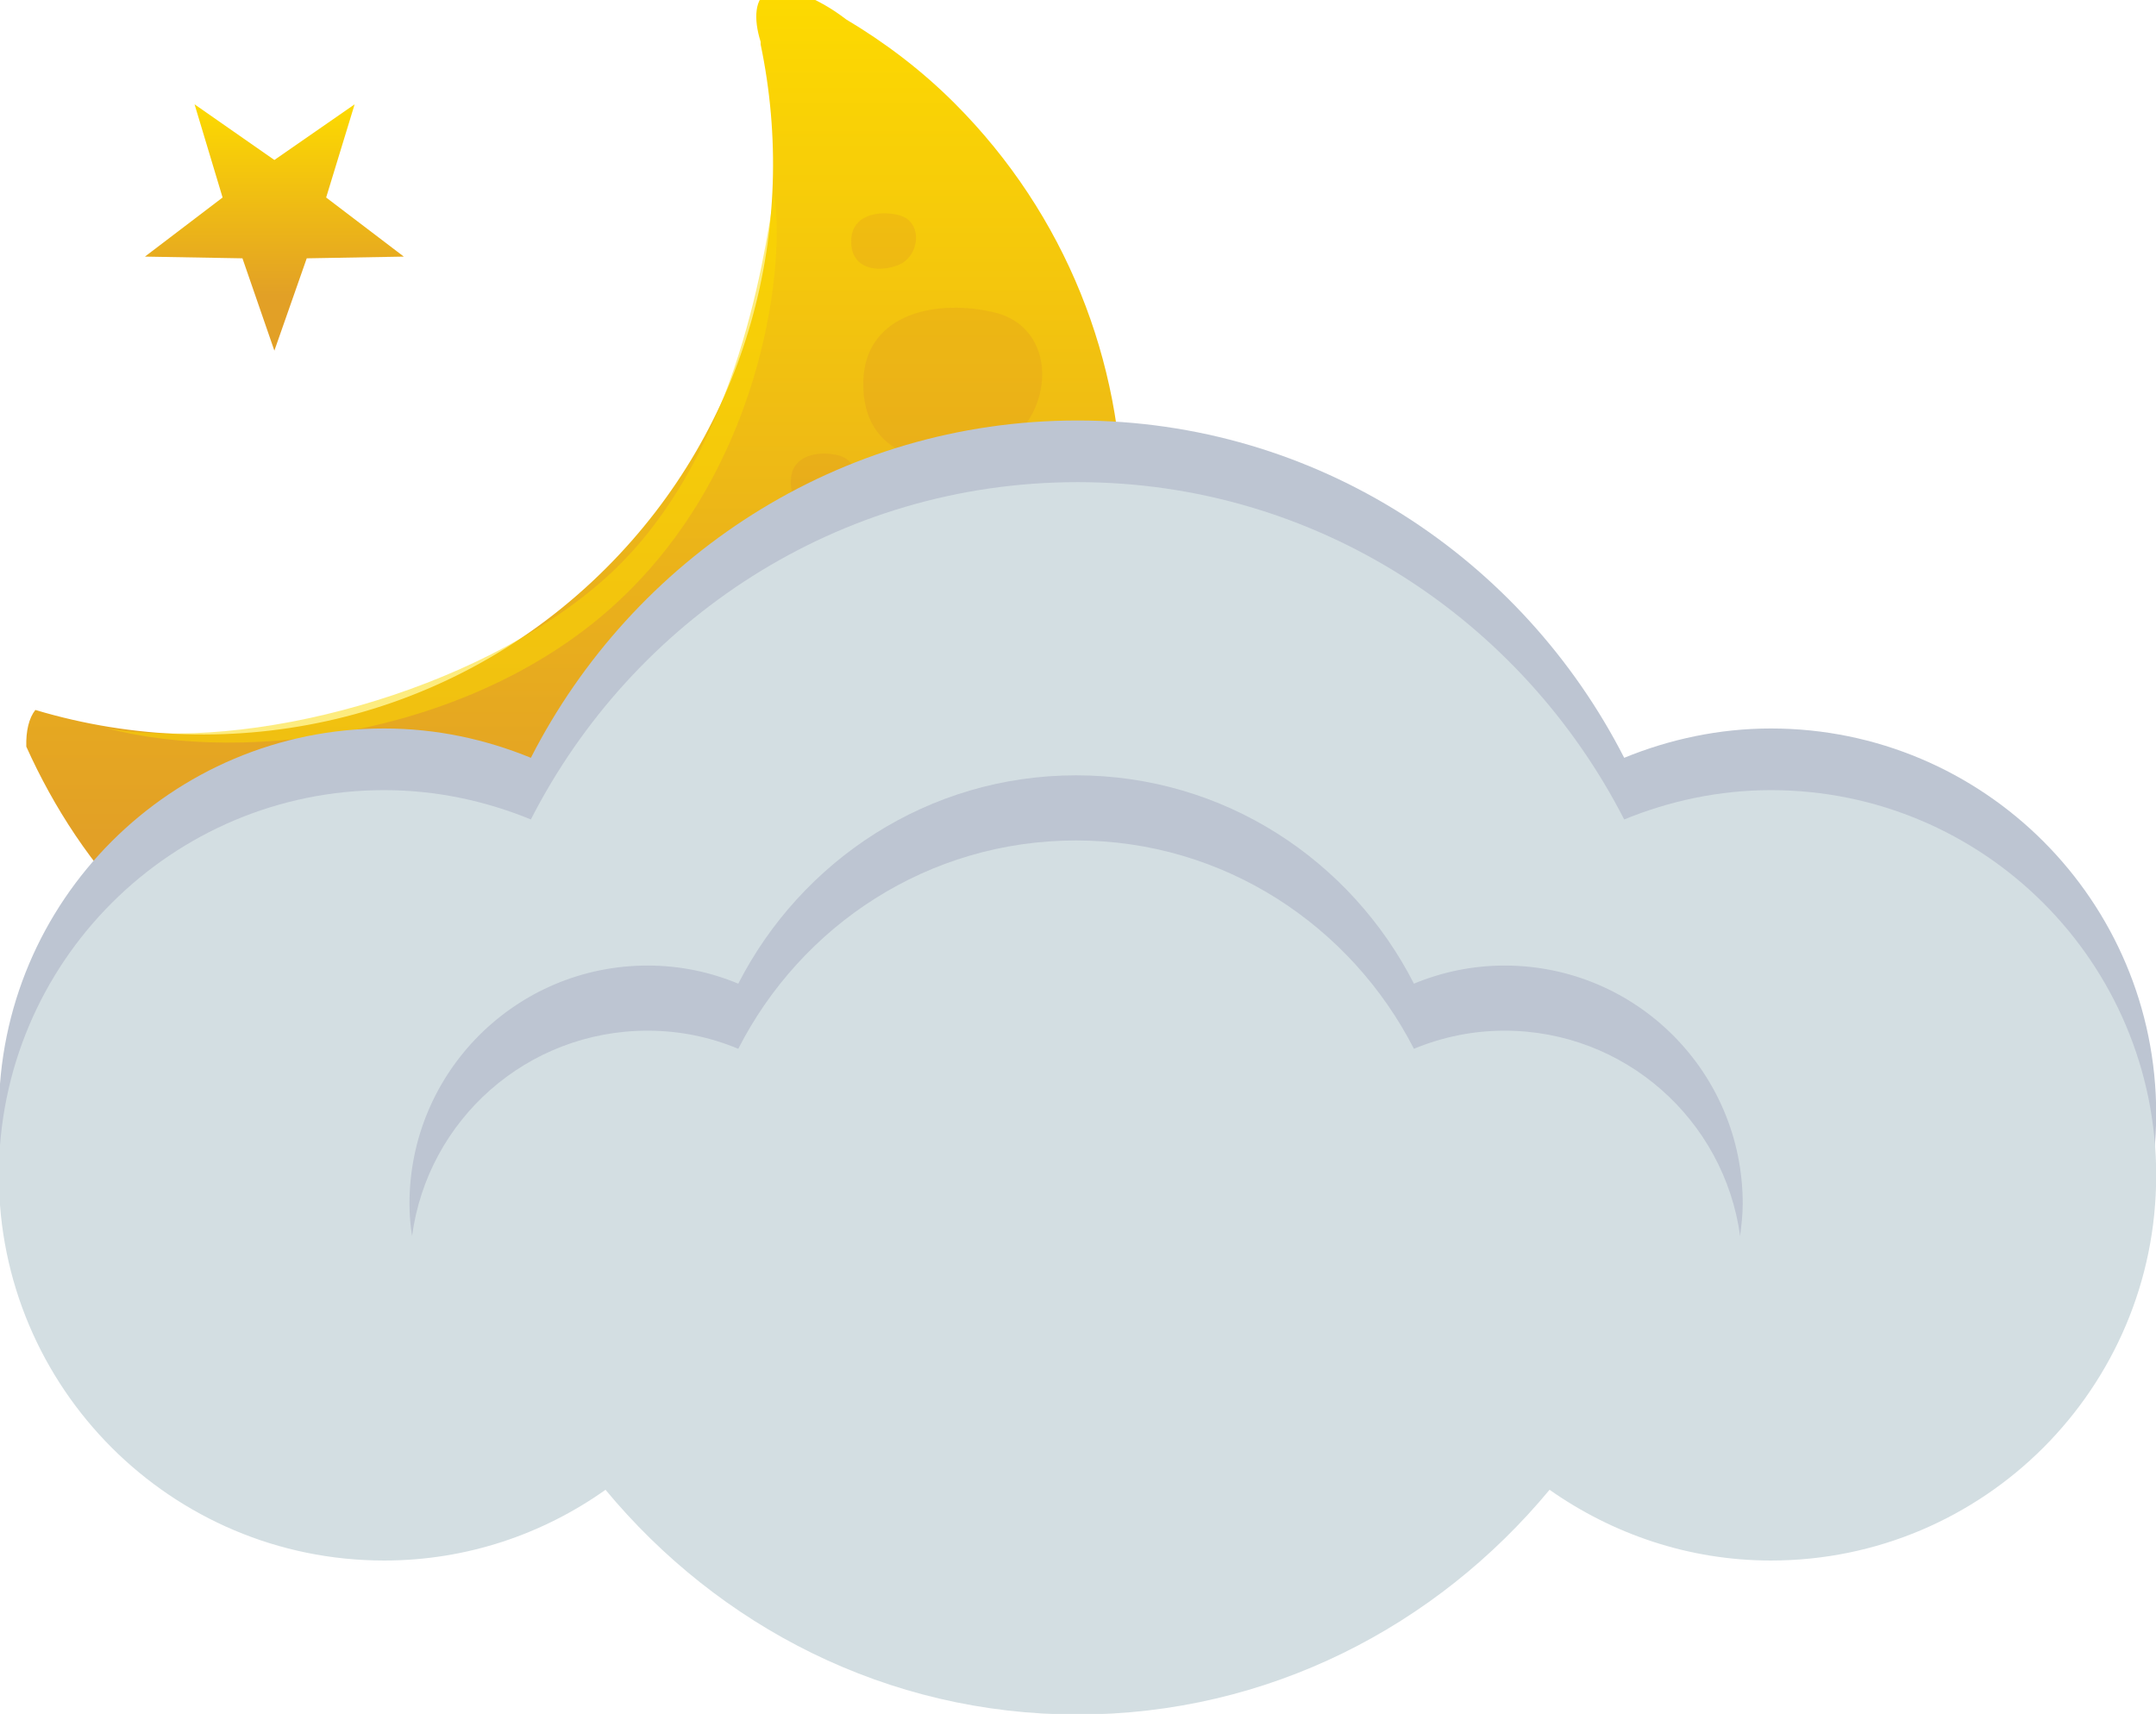 <?xml version="1.0" encoding="UTF-8" standalone="no"?>
<!-- Created with Inkscape (http://www.inkscape.org/) -->

<svg
   width="45.27mm"
   height="35.997mm"
   viewBox="0 0 45.27 35.997"
   version="1.1"
   id="svg5"
   xml:space="preserve"
   xmlns="http://www.w3.org/2000/svg"
   xmlns:svg="http://www.w3.org/2000/svg"><defs
     id="defs2"><linearGradient
       x1="0"
       y1="0"
       x2="1"
       y2="0"
       gradientUnits="userSpaceOnUse"
       gradientTransform="matrix(0,-65.133,-65.133,0,1864.036,1021.024)"
       spreadMethod="pad"
       id="linearGradient4397"><stop
         style="stop-opacity:1;stop-color:#fdda00"
         offset="0"
         id="stop4391" /><stop
         style="stop-opacity:1;stop-color:#e2a026"
         offset="0.775"
         id="stop4393" /><stop
         style="stop-opacity:1;stop-color:#e2a026"
         offset="1"
         id="stop4395" /></linearGradient><clipPath
       clipPathUnits="userSpaceOnUse"
       id="clipPath4415"><path
         d="m 1845.24,963.718 h 37.08 v -7.266 h -37.08 z"
         id="path4413" /></clipPath><clipPath
       clipPathUnits="userSpaceOnUse"
       id="clipPath4431"><path
         d="m 1836.18,1008.81 h 39.89 v -32.612 h -39.89 z"
         id="path4429" /></clipPath><clipPath
       clipPathUnits="userSpaceOnUse"
       id="clipPath4447"><path
         d="m 1881.22,1002.08 h 10.64 v -9.036 h -10.64 z"
         id="path4445" /></clipPath><clipPath
       clipPathUnits="userSpaceOnUse"
       id="clipPath4463"><path
         d="m 1880.5,1007.69 h 3.85 v -3.3 h -3.85 z"
         id="path4461" /></clipPath><clipPath
       clipPathUnits="userSpaceOnUse"
       id="clipPath4479"><path
         d="m 1876.9,993.395 h 3.86 v -3.298 h -3.86 z"
         id="path4477" /></clipPath><clipPath
       clipPathUnits="userSpaceOnUse"
       id="clipPath4499"><path
         d="m 1832.12,958.641 h 122.91 V 922.09 h -122.91 z"
         id="path4497" /></clipPath><linearGradient
       x1="0"
       y1="0"
       x2="1"
       y2="0"
       gradientUnits="userSpaceOnUse"
       gradientTransform="matrix(0,-14.654,14.654,0,1846.188,1014.175)"
       spreadMethod="pad"
       id="linearGradient4535"><stop
         style="stop-opacity:1;stop-color:#fdda00"
         offset="0"
         id="stop4529" /><stop
         style="stop-opacity:1;stop-color:#e2a026"
         offset="0.775"
         id="stop4531" /><stop
         style="stop-opacity:1;stop-color:#e2a026"
         offset="1"
         id="stop4533" /></linearGradient><clipPath
       clipPathUnits="userSpaceOnUse"
       id="clipPath22495"><path
         d="m 1846.187,1010.864 -4.747,3.311 1.667,-5.544 -4.619,-3.516 5.8,-0.102 1.899,-5.493 1.925,5.493 5.775,0.102 -4.62,3.516 1.694,5.544 z"
         id="path22497"
         style="stroke-width:1" /></clipPath><clipPath
       clipPathUnits="userSpaceOnUse"
       id="clipPath24129"><path
         d="m 1875.624,1020.925 c -0.872,-0.385 -0.949,-1.643 -0.513,-3.029 v 0 -0.154 c 2.285,-10.908 -0.718,-22.688 -9.188,-31.157 v 0 c -9.187,-9.188 -22.302,-11.934 -33.954,-8.443 v 0 c -0.384,-0.488 -0.564,-1.258 -0.538,-2.182 v 0 c 1.642,-3.644 3.874,-7.083 6.851,-10.06 v 0 c 13.372,-13.345 35.008,-13.345 48.353,0 v 0 c 13.345,13.345 13.345,35.006 0,48.352 v 0 c -1.977,1.976 -4.158,3.618 -6.442,4.979 v 0 c -1.398,1.08 -3.006,1.793 -4.016,1.793 v 0 c -0.213,0 -0.4,-0.032 -0.553,-0.099"
         id="path24131"
         style="stroke-width:1" /></clipPath><clipPath
       clipPathUnits="userSpaceOnUse"
       id="clipPath24139"><path
         d="M -2.2440947e-6,2048 H 2048 V -1.1811023e-5 H -2.2440947e-6 Z"
         id="path24141"
         style="stroke-width:1" /></clipPath><clipPath
       clipPathUnits="userSpaceOnUse"
       id="clipPath24149"><path
         d="M -2.2440947e-6,2048 H 2048 V -1.1811023e-5 H -2.2440947e-6 Z"
         id="path24151"
         style="stroke-width:1" /></clipPath><clipPath
       clipPathUnits="userSpaceOnUse"
       id="clipPath24159"><path
         d="M -2.2440947e-6,2048 H 2048 V -1.1811023e-5 H -2.2440947e-6 Z"
         id="path24161"
         style="stroke-width:1" /></clipPath><clipPath
       clipPathUnits="userSpaceOnUse"
       id="clipPath24176"><path
         d="M -2.2440947e-6,2048 H 2048 V -1.1811023e-5 H -2.2440947e-6 Z"
         id="path24178"
         style="stroke-width:1" /></clipPath><clipPath
       clipPathUnits="userSpaceOnUse"
       id="clipPath24207"><path
         d="M -2.2440947e-6,2048 H 2048 V -1.1811023e-5 H -2.2440947e-6 Z"
         id="path24209"
         style="stroke-width:1" /></clipPath><clipPath
       clipPathUnits="userSpaceOnUse"
       id="clipPath24213"><path
         d="M -1936.424,1074.016 H 111.576 V -973.984 H -1936.424 Z"
         id="path24215"
         style="stroke-width:1" /></clipPath><clipPath
       clipPathUnits="userSpaceOnUse"
       id="clipPath24233"><path
         d="M -1936.424,1070.346 H 111.576 V -977.654 H -1936.424 Z"
         id="path24235"
         style="stroke-width:1" /></clipPath><clipPath
       clipPathUnits="userSpaceOnUse"
       id="clipPath24243"><path
         d="M -2.2440947e-6,2048 H 2048 V -1.1811023e-5 H -2.2440947e-6 Z"
         id="path24245"
         style="stroke-width:1" /></clipPath><clipPath
       clipPathUnits="userSpaceOnUse"
       id="clipPath24249"><path
         d="M -1869.568,1088.337 H 178.432 V -959.663 H -1869.568 Z"
         id="path24251"
         style="stroke-width:1" /></clipPath></defs><g
     id="g26316"
     transform="translate(-865.943,-362.294)"><g
       id="g4389"
       transform="matrix(0.353,0,0,-0.353,220,722.489)"
       clip-path="url(#clipPath24129)"><path
         d="m 1875.624,1020.925 c -0.872,-0.385 -0.949,-1.643 -0.513,-3.029 v 0 -0.154 c 2.285,-10.908 -0.718,-22.688 -9.188,-31.157 v 0 c -9.187,-9.188 -22.302,-11.934 -33.954,-8.443 v 0 c -0.384,-0.488 -0.564,-1.258 -0.538,-2.182 v 0 c 1.642,-3.644 3.874,-7.083 6.851,-10.06 v 0 c 13.372,-13.345 35.008,-13.345 48.353,0 v 0 c 13.345,13.345 13.345,35.006 0,48.352 v 0 c -1.977,1.976 -4.158,3.618 -6.442,4.979 v 0 c -1.398,1.08 -3.006,1.793 -4.016,1.793 v 0 c -0.213,0 -0.4,-0.032 -0.553,-0.099"
         style="fill:url(#linearGradient4397);stroke:none"
         id="path4399" /></g><g
       id="g4423"
       transform="matrix(0.353,0,0,-0.353,220,722.489)"
       clip-path="url(#clipPath24139)"><g
         clip-path="url(#clipPath4415)"
         opacity="0.5"
         id="g4421"><g
           transform="translate(1866.463,956.686)"
           id="g4419"><path
             d="M 0,0 C -7.263,-0.873 -15.835,0.667 -21.225,5.056 -15.707,3.157 -8.495,0.975 -0.539,1.925 7.443,2.874 11.549,4.876 15.861,7.032 12.37,4.055 7.366,0.898 0,0"
             style="fill:#d48129;fill-opacity:1;fill-rule:nonzero;stroke:none"
             id="path4417" /></g></g></g><g
       id="g4439"
       transform="matrix(0.353,0,0,-0.353,220,722.489)"
       clip-path="url(#clipPath24159)"><g
         clip-path="url(#clipPath4431)"
         opacity="0.5"
         id="g4437"><g
           transform="translate(1836.178,977.064)"
           id="g4435"><path
             d="m 0,0 c 8.444,-2.233 22.354,-0.334 30.823,7.879 8.495,8.213 9.573,20.198 8.906,23.868 C 39.113,27.743 37.342,15.63 29.566,8.803 21.969,2.104 8.367,-1.463 0,0"
             style="fill:#fcd900;fill-opacity:1;fill-rule:nonzero;stroke:none"
             id="path4433" /></g></g></g><g
       id="g4455"
       transform="matrix(0.353,0,0,-0.353,220,722.489)"
       clip-path="url(#clipPath24207)"><g
         clip-path="url(#clipPath4447)"
         opacity="0.19"
         id="g4453"><g
           transform="translate(1888.893,993.618)"
           id="g4451"><path
             d="M 0,0 C 3.593,1.36 4.235,7.135 0.18,8.161 -3.105,8.983 -7.52,8.238 -7.674,4.132 -7.828,-0.488 -3.516,-1.335 0,0"
             style="fill:#d48129;fill-opacity:1;fill-rule:nonzero;stroke:none"
             id="path4449" /></g></g></g><g
       id="g4471"
       transform="matrix(0.353,0,0,-0.353,220,722.489)"
       clip-path="url(#clipPath24149)"><g
         clip-path="url(#clipPath4463)"
         opacity="0.19"
         id="g4469"><g
           transform="translate(1883.273,1004.602)"
           id="g4467"><path
             d="M 0,0 C 1.309,0.488 1.54,2.592 0.077,2.977 -1.129,3.285 -2.72,3.003 -2.772,1.514 -2.849,-0.18 -1.283,-0.488 0,0"
             style="fill:#d48129;fill-opacity:1;fill-rule:nonzero;stroke:none"
             id="path4465" /></g></g></g><g
       id="g4487"
       transform="matrix(0.353,0,0,-0.353,220,722.489)"
       clip-path="url(#clipPath24176)"><g
         clip-path="url(#clipPath4479)"
         opacity="0.19"
         id="g4485"><g
           transform="translate(1879.68,990.307)"
           id="g4483"><path
             d="M 0,0 C 1.309,0.488 1.54,2.592 0.077,2.977 -1.129,3.285 -2.72,3.003 -2.772,1.514 -2.875,-0.18 -1.309,-0.488 0,0"
             style="fill:#d48129;fill-opacity:1;fill-rule:nonzero;stroke:none"
             id="path4481" /></g></g></g><path
       d="m 0,0 c -3.08,0 -6.031,-0.642 -8.726,-1.745 -6.057,11.857 -18.273,20.07 -32.517,20.07 -14.244,0 -26.46,-8.213 -32.517,-20.07 -2.695,1.103 -5.621,1.745 -8.726,1.745 -12.653,0 -22.919,-10.266 -22.919,-22.919 0,-12.652 10.266,-22.918 22.919,-22.918 4.902,0 9.444,1.566 13.166,4.209 6.724,-8.11 16.733,-13.371 28.077,-13.371 11.344,0 21.353,5.261 28.077,13.371 3.721,-2.618 8.264,-4.209 13.166,-4.209 12.653,0 22.918,10.266 22.918,22.918 C 22.918,-10.266 12.653,0 0,0"
       style="fill:#bdc5d2;fill-opacity:1;fill-rule:nonzero;stroke:none"
       id="path4491"
       transform="matrix(0.353,0,0,-0.353,903.127,377.594)"
       clip-path="url(#clipPath24233)" /><g
       id="g4507"
       transform="matrix(0.353,0,0,-0.353,220,722.489)"
       clip-path="url(#clipPath24243)"><g
         clip-path="url(#clipPath4499)"
         opacity="0.05"
         id="g4505"><g
           transform="translate(1898.21,957.841)"
           id="g4503"><path
             d="m 0,0 c -24.689,2.489 -47.813,-0.95 -66.086,-8.649 2.284,-10.266 11.42,-17.94 22.353,-17.94 4.902,0 9.445,1.566 13.166,4.209 6.725,-8.11 16.734,-13.371 28.077,-13.371 11.344,0 21.354,5.261 28.078,13.371 3.721,-2.617 8.264,-4.209 13.166,-4.209 7.34,0 13.858,3.465 18.067,8.855 C 41.269,-8.649 21.687,-2.182 0,0"
             style="fill:#a8a9ad;fill-opacity:1;fill-rule:nonzero;stroke:none"
             id="path4501" /></g></g></g><path
       d="m 0,0 c -3.08,0 -6.031,-0.642 -8.726,-1.745 -6.082,11.857 -18.273,20.07 -32.517,20.07 -14.244,0 -26.46,-8.213 -32.517,-20.07 -2.695,1.103 -5.621,1.745 -8.726,1.745 -12.653,0 -22.919,-10.266 -22.919,-22.918 0,-12.653 10.266,-22.919 22.919,-22.919 4.902,0 9.444,1.566 13.166,4.209 6.724,-8.11 16.733,-13.371 28.077,-13.371 11.344,0 21.353,5.261 28.077,13.371 3.721,-2.618 8.264,-4.209 13.166,-4.209 12.653,0 22.918,10.266 22.918,22.919 C 22.918,-10.266 12.653,0 0,0"
       style="fill:#d3dee2;fill-opacity:1;fill-rule:nonzero;stroke:none"
       id="path4511"
       transform="matrix(0.353,0,0,-0.353,903.127,378.889)"
       clip-path="url(#clipPath24213)" /><path
       d="m 0,0 c 1.925,0 3.721,-0.385 5.39,-1.078 3.747,7.34 11.292,12.396 20.095,12.396 8.803,0 16.348,-5.081 20.095,-12.396 1.669,0.693 3.491,1.078 5.39,1.078 7.16,0 13.063,-5.313 14.013,-12.216 0.077,0.641 0.154,1.283 0.154,1.924 0,7.828 -6.339,14.167 -14.167,14.167 -1.899,0 -3.721,-0.385 -5.39,-1.078 C 41.833,10.138 34.288,15.193 25.485,15.193 16.682,15.193 9.137,10.112 5.39,2.797 3.721,3.49 1.925,3.875 0,3.875 c -7.828,0 -14.167,-6.339 -14.167,-14.167 0,-0.667 0.052,-1.308 0.154,-1.924 C -13.089,-5.313 -7.186,0 0,0"
       style="fill:#bdc5d2;fill-opacity:1;fill-rule:nonzero;stroke:none"
       id="path4515"
       transform="matrix(0.353,0,0,-0.353,879.542,383.941)"
       clip-path="url(#clipPath24249)" /><g
       id="g4527"
       transform="matrix(0.353,0,0,-0.353,220,722.489)"
       clip-path="url(#clipPath22495)"><path
         d="m 1846.187,1010.864 -4.747,3.311 1.667,-5.544 -4.619,-3.516 5.8,-0.102 1.899,-5.493 1.925,5.493 5.775,0.102 -4.62,3.516 1.694,5.544 z"
         style="fill:url(#linearGradient4535);stroke:none"
         id="path4537" /></g></g></svg>
